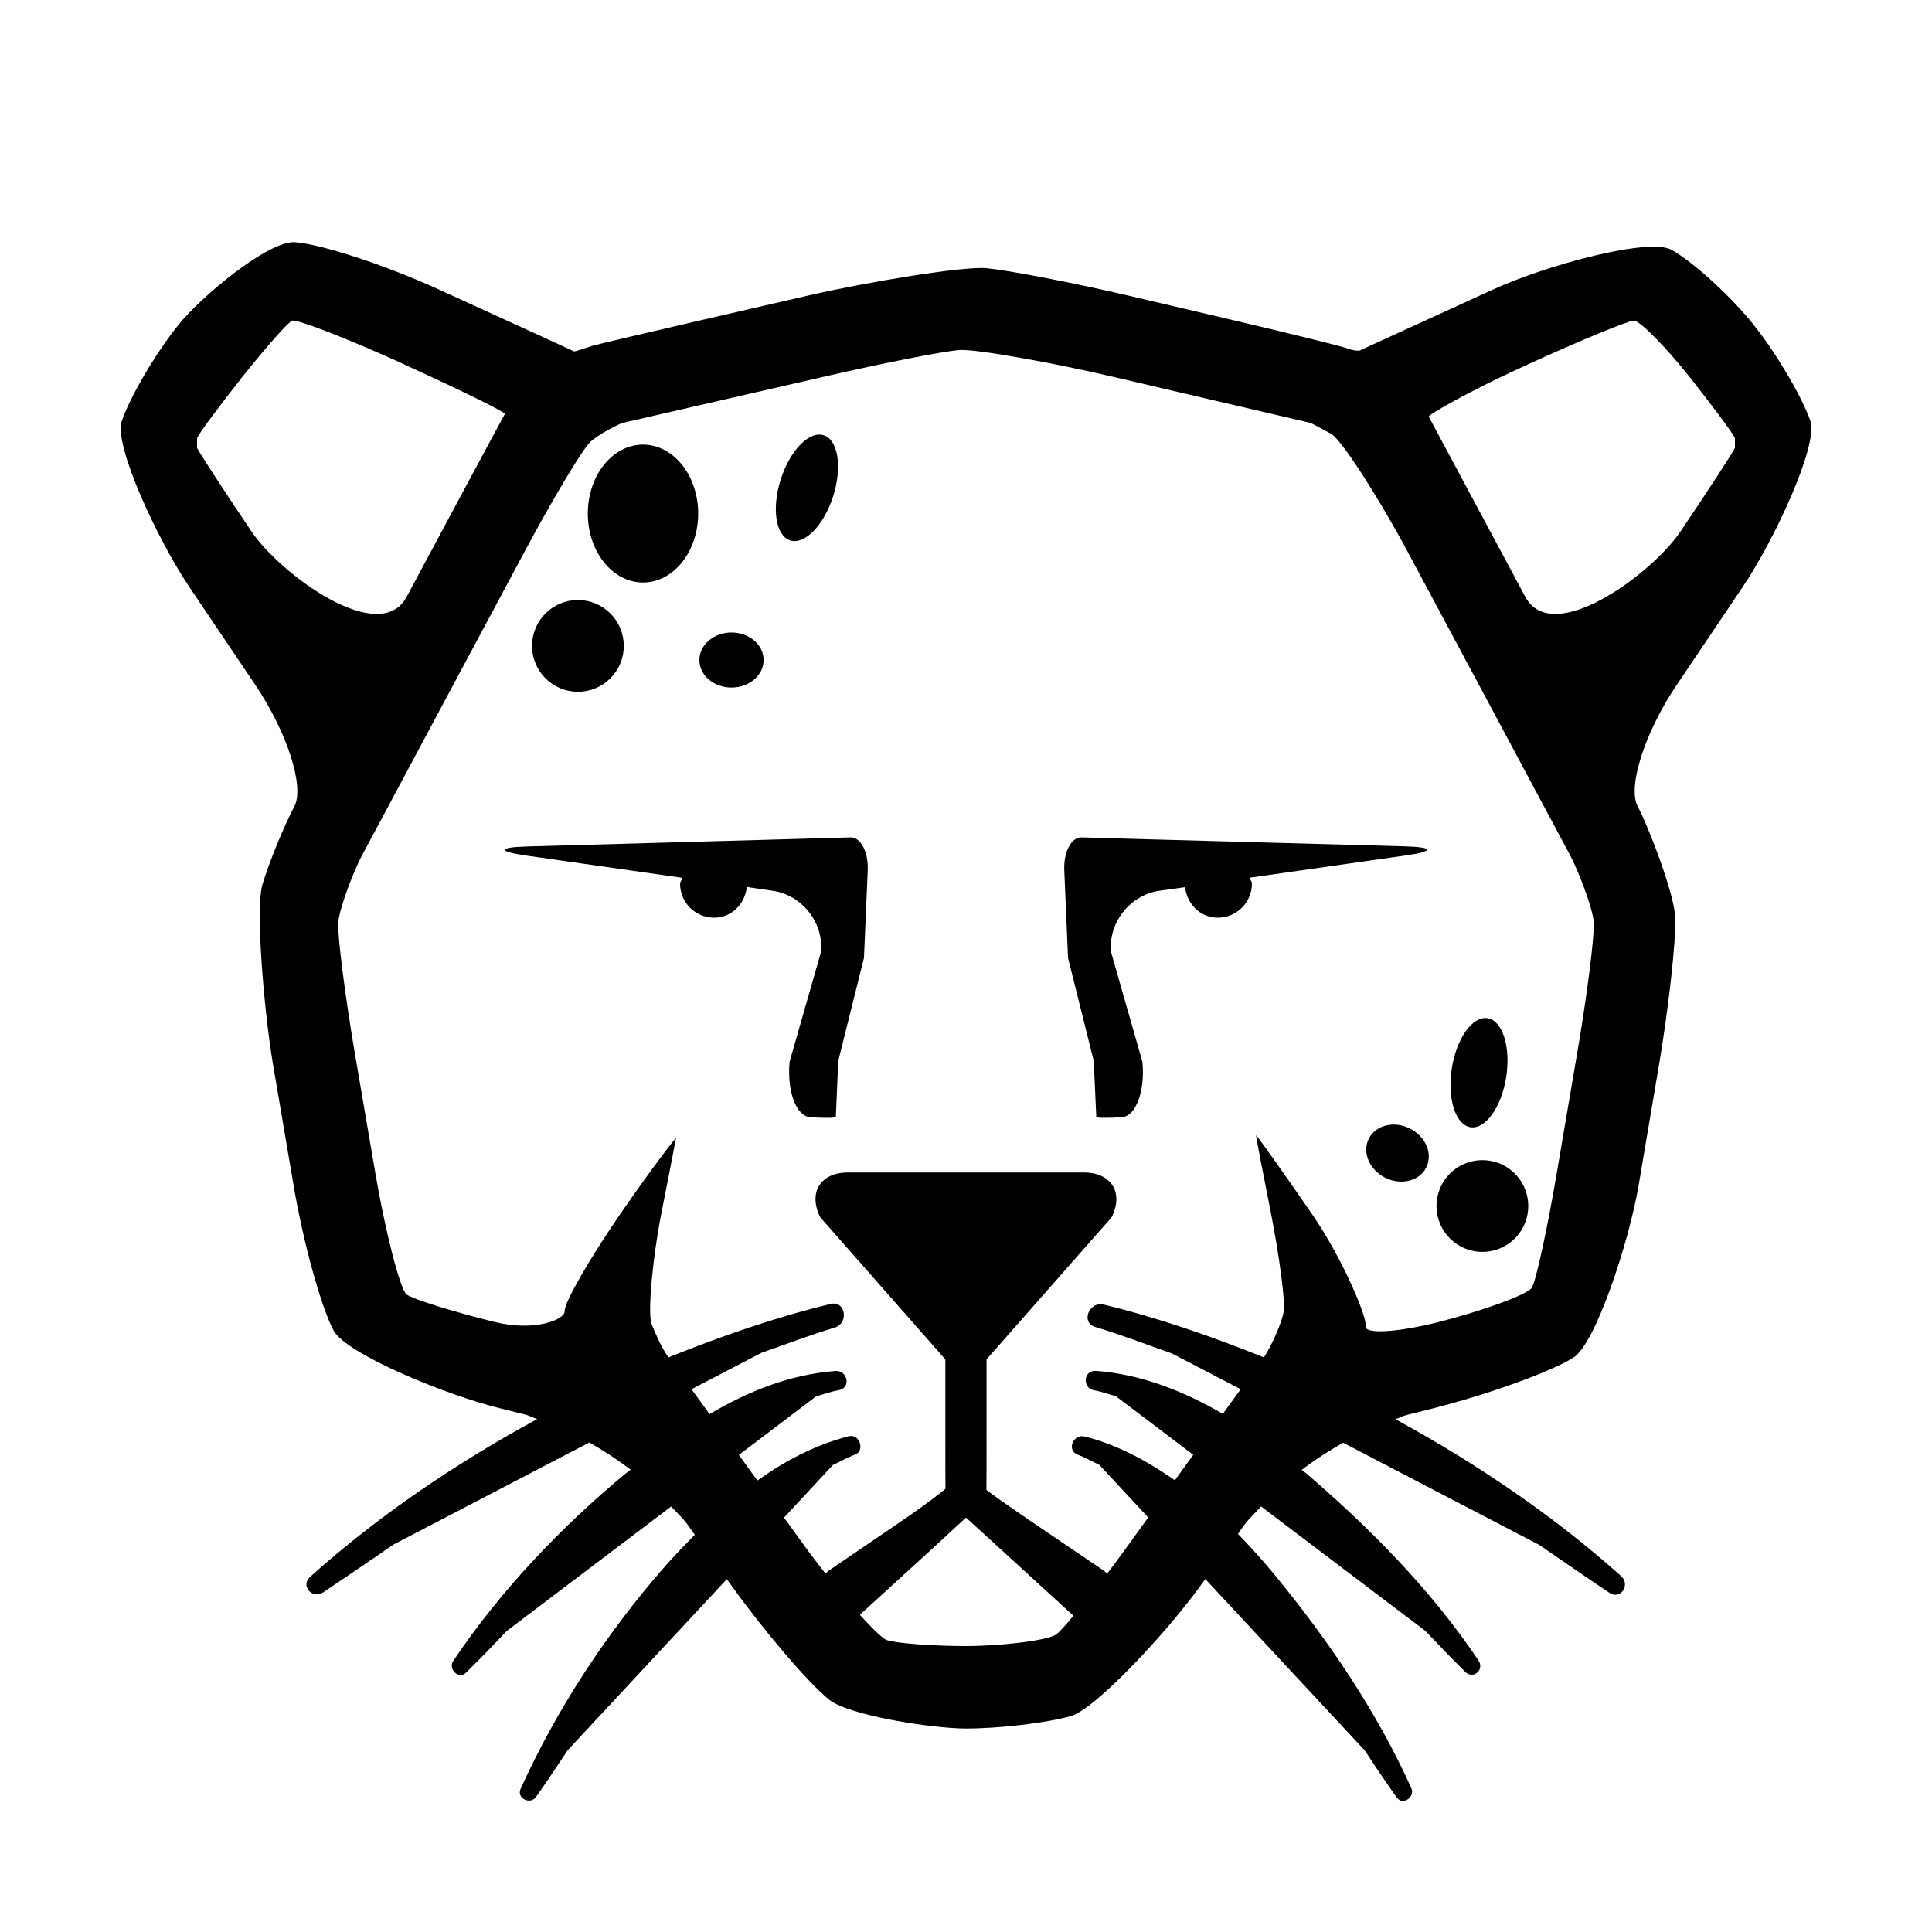 <?xml version="1.0" encoding="iso-8859-1"?>
<!-- Generator: Adobe Illustrator 21.0.2, SVG Export Plug-In . SVG Version: 6.00 Build 0)  -->
<svg version="1.1" id="&#x56FE;&#x5C42;_1" xmlns="http://www.w3.org/2000/svg" xmlns:xlink="http://www.w3.org/1999/xlink" x="0px"
	 y="0px" viewBox="0 0 16 16" style="enable-background:new 0 0 16 16;" xml:space="preserve">
<g>
	<path d="M14.527,2.695c-0.189-0.238-0.496-0.519-0.682-0.625c-0.187-0.107-1.04,0.127-1.472,0.324l-0.315,0.144
		C11.627,2.735,11.268,2.9,11.26,2.903c-0.007,0.004-0.058,0-0.097-0.016c-0.04-0.017-0.52-0.135-0.982-0.243L9.353,2.45
		C8.891,2.342,8.357,2.239,8.168,2.221c-0.19-0.018-0.998,0.117-1.46,0.223L5.822,2.648C5.359,2.755,4.948,2.851,4.91,2.863
		C4.87,2.874,4.761,2.914,4.754,2.91c-0.007-0.004-0.38-0.175-0.812-0.372L3.627,2.394C3.195,2.197,2.663,2.022,2.443,2.006
		c-0.219-0.016-0.781,0.452-0.97,0.69C1.284,2.933,1.075,3.29,1.008,3.489C0.941,3.688,1.305,4.471,1.57,4.864L2.113,5.67
		c0.265,0.393,0.412,0.848,0.324,1.01C2.351,6.843,2.232,7.132,2.174,7.323C2.115,7.514,2.183,8.352,2.262,8.821l0.17,0.999
		c0.079,0.468,0.228,1.008,0.331,1.199c0.103,0.192,0.917,0.53,1.378,0.644l0.206,0.051c0.032,0.008,0.068,0.027,0.102,0.038
		c-0.681,0.37-1.324,0.807-1.881,1.307c-0.083,0.074,0.021,0.188,0.109,0.128c0.196-0.131,0.39-0.264,0.584-0.397l1.62-0.844
		c0.119,0.068,0.232,0.142,0.342,0.225c-0.015,0.013-0.032,0.024-0.048,0.037c-0.532,0.441-1.038,0.974-1.422,1.548
		c-0.044,0.066,0.046,0.156,0.106,0.097c0.114-0.112,0.226-0.228,0.339-0.347l1.36-1.03c0.045,0.049,0.098,0.097,0.133,0.146
		l0.063,0.088c-0.083,0.085-0.167,0.171-0.246,0.261c-0.479,0.545-0.899,1.184-1.197,1.845c-0.034,0.077,0.081,0.132,0.127,0.067
		c0.089-0.126,0.176-0.256,0.263-0.388l1.318-1.417l0.043,0.059c0.277,0.385,0.64,0.808,0.805,0.939
		C7.03,14.208,7.726,14.315,8,14.315c0.275,0,0.665-0.046,0.868-0.103c0.203-0.057,0.793-0.691,1.071-1.076l0.043-0.059l1.321,1.42
		c0.087,0.133,0.175,0.264,0.265,0.39c0.049,0.069,0.153-0.005,0.12-0.078c-0.286-0.636-0.691-1.231-1.133-1.768
		c-0.095-0.116-0.197-0.229-0.303-0.338l0.053-0.074c0.037-0.051,0.092-0.102,0.139-0.153l1.36,1.03
		c0.11,0.116,0.219,0.23,0.33,0.339c0.067,0.066,0.162-0.016,0.11-0.094c-0.389-0.581-0.896-1.094-1.426-1.549
		c-0.012-0.01-0.025-0.019-0.038-0.029c0.11-0.084,0.224-0.157,0.343-0.225l1.626,0.847c0.193,0.133,0.385,0.266,0.58,0.396
		c0.093,0.062,0.175-0.067,0.097-0.138c-0.554-0.496-1.193-0.931-1.87-1.3c0.03-0.009,0.062-0.027,0.091-0.034l0.215-0.054
		c0.46-0.116,0.987-0.306,1.17-0.423c0.183-0.117,0.458-0.955,0.538-1.423l0.169-0.999c0.079-0.468,0.14-1.014,0.135-1.215
		c-0.005-0.2-0.224-0.763-0.311-0.926c-0.087-0.162,0.059-0.617,0.325-1.01l0.543-0.806c0.265-0.393,0.629-1.177,0.562-1.376
		C14.925,3.29,14.716,2.933,14.527,2.695z M2.084,4.403c-0.236-0.35-0.439-0.662-0.452-0.694c0,0,0,0,0-0.036
		c0-0.045,0-0.045,0-0.045C1.65,3.586,1.82,3.358,2.008,3.12c0.189-0.237,0.373-0.446,0.41-0.464
		c0.037-0.018,0.493,0.162,0.924,0.359L3.41,3.047c0.432,0.197,0.779,0.369,0.771,0.381C4.174,3.44,3.972,3.815,3.748,4.233
		l-0.38,0.709C3.144,5.362,2.32,4.753,2.084,4.403z M8.749,13.534C8.677,13.588,8.275,13.632,8,13.632
		c-0.274,0-0.569-0.022-0.654-0.049c-0.036-0.011-0.123-0.098-0.225-0.21l0.573-0.523C7.862,12.695,8,12.568,8,12.568
		s0.138,0.126,0.307,0.28l0.583,0.533C8.827,13.456,8.774,13.516,8.749,13.534z M13.064,8.707l-0.17,0.999
		c-0.079,0.468-0.173,0.899-0.208,0.958c-0.035,0.059-0.435,0.2-0.777,0.286c-0.343,0.086-0.613,0.1-0.599,0.032
		c0.013-0.069-0.186-0.551-0.442-0.924c-0.257-0.373-0.467-0.668-0.466-0.655c0,0.013,0.059,0.32,0.125,0.652
		c0.065,0.333,0.113,0.688,0.106,0.789c-0.007,0.102-0.123,0.337-0.161,0.389c-0.001,0.001-0.005,0.006-0.006,0.008
		c-0.437-0.176-0.88-0.329-1.325-0.437c-0.122-0.029-0.194,0.149-0.069,0.186c0.215,0.064,0.421,0.145,0.632,0.218l0.571,0.297
		c-0.046,0.064-0.096,0.132-0.148,0.204c-0.324-0.188-0.673-0.327-1.05-0.356c-0.105-0.008-0.117,0.143-0.015,0.161
		c0.062,0.011,0.118,0.033,0.178,0.048l0.642,0.486c-0.049,0.068-0.099,0.137-0.152,0.211c-0.228-0.159-0.472-0.293-0.745-0.362
		c-0.099-0.025-0.156,0.116-0.056,0.152c0.062,0.022,0.116,0.055,0.175,0.082l0.405,0.436c-0.061,0.085-0.122,0.169-0.177,0.245
		c-0.054,0.075-0.109,0.149-0.163,0.22c-0.01-0.008-0.017-0.017-0.027-0.024L8.511,12.58c-0.189-0.129-0.343-0.238-0.342-0.243
		c0.001-0.005,0.001-0.206,0.001-0.434V11.26c0.005-0.008,0.01-0.011,0.015-0.019l1.021-1.16c0.102-0.204-0.002-0.371-0.23-0.371
		H7.023c-0.229,0-0.332,0.167-0.23,0.371l1.021,1.16c0.004,0.009,0.01,0.012,0.015,0.019v0.643c0,0.228,0,0.42,0.001,0.425
		c0.001,0.005-0.152,0.124-0.341,0.253l-0.628,0.428c-0.01,0.007-0.016,0.015-0.025,0.022c-0.058-0.075-0.117-0.15-0.17-0.224
		c-0.054-0.074-0.113-0.156-0.173-0.239l0.405-0.436c0.061-0.027,0.117-0.062,0.182-0.085c0.086-0.031,0.039-0.175-0.049-0.153
		c-0.282,0.072-0.53,0.205-0.759,0.367c-0.054-0.075-0.104-0.143-0.153-0.212l0.641-0.486c0.063-0.016,0.121-0.039,0.186-0.05
		c0.105-0.018,0.074-0.167-0.028-0.159c-0.379,0.029-0.722,0.169-1.042,0.357c-0.052-0.072-0.102-0.141-0.149-0.206l0.58-0.302
		c0.202-0.07,0.4-0.147,0.605-0.208c0.12-0.036,0.092-0.227-0.034-0.196c-0.451,0.109-0.899,0.264-1.341,0.442
		c-0.002-0.003-0.008-0.011-0.01-0.013c-0.036-0.05-0.095-0.169-0.131-0.264c-0.036-0.095,0.014-0.577,0.08-0.91
		c0.066-0.332,0.12-0.615,0.122-0.628c0.002-0.013-0.207,0.258-0.464,0.632c-0.257,0.374-0.463,0.734-0.458,0.801
		c0.004,0.067-0.242,0.173-0.584,0.088c-0.343-0.085-0.669-0.187-0.724-0.226s-0.182-0.546-0.261-1.014L2.936,8.707
		c-0.079-0.468-0.14-0.946-0.135-1.062c0.005-0.116,0.133-0.442,0.196-0.559C3.059,6.969,3.294,6.53,3.518,6.112l0.833-1.556
		c0.224-0.418,0.463-0.819,0.532-0.89c0.069-0.071,0.258-0.16,0.267-0.162c0.009-0.002,0.394-0.091,0.857-0.197l0.855-0.196
		c0.462-0.106,0.95-0.202,1.083-0.212c0.133-0.011,0.791,0.109,1.253,0.217l0.797,0.186c0.462,0.108,0.848,0.198,0.856,0.2
		c0.008,0.002,0.087,0.043,0.173,0.091c0.087,0.048,0.402,0.544,0.626,0.962l0.833,1.556c0.224,0.418,0.459,0.857,0.521,0.974
		c0.063,0.117,0.191,0.443,0.195,0.559C13.204,7.761,13.144,8.238,13.064,8.707z M14.368,3.673c0,0.036,0,0.036,0,0.036
		c-0.012,0.031-0.216,0.344-0.452,0.694c-0.236,0.35-1.06,0.958-1.284,0.54l-0.38-0.709c-0.224-0.419-0.413-0.771-0.42-0.784
		c-0.007-0.012,0.326-0.206,0.758-0.403l0.067-0.031c0.431-0.197,0.825-0.359,0.874-0.361c0.049-0.001,0.272,0.228,0.461,0.466
		c0.188,0.238,0.358,0.466,0.376,0.507C14.368,3.628,14.368,3.628,14.368,3.673z"/>
	<path d="M7.043,6.935c-0.086,0.003-0.357,0.01-0.602,0.017L4.367,7.01C4.121,7.017,4.119,7.051,4.362,7.086l1.29,0.184
		c-0.003,0.018-0.02,0.029-0.02,0.048c0,0.156,0.126,0.282,0.282,0.282c0.145,0,0.255-0.114,0.271-0.254l0.214,0.031
		c0.243,0.035,0.423,0.263,0.4,0.507l-0.26,0.909c-0.022,0.244,0.054,0.45,0.17,0.459C6.826,9.26,6.921,9.259,6.922,9.249
		c0-0.01,0.01-0.218,0.02-0.463l0.213-0.853C7.166,7.688,7.18,7.362,7.186,7.209C7.193,7.056,7.128,6.932,7.043,6.935z"/>
	<path d="M9.559,6.952C9.314,6.945,9.043,6.937,8.958,6.935C8.872,6.932,8.807,7.056,8.814,7.209
		C8.82,7.362,8.835,7.688,8.845,7.933l0.213,0.853c0.011,0.245,0.02,0.453,0.021,0.463c0,0.01,0.096,0.011,0.212,0.003
		c0.116-0.008,0.193-0.215,0.17-0.459l-0.26-0.909c-0.023-0.244,0.158-0.472,0.4-0.507l0.213-0.03C9.831,7.487,9.94,7.6,10.085,7.6
		c0.156,0,0.283-0.126,0.283-0.283c0-0.019-0.016-0.03-0.02-0.048l1.29-0.184c0.242-0.035,0.241-0.069-0.004-0.076L9.559,6.952z"/>
	<ellipse cx="5.325" cy="4.253" rx="0.457" ry="0.571"/>
	<circle cx="4.786" cy="5.349" r="0.38"/>
	<ellipse transform="matrix(0.303 -0.953 0.953 0.303 0.808 9.184)" cx="6.682" cy="4.04" rx="0.457" ry="0.228"/>
	<ellipse cx="6.058" cy="5.466" rx="0.266" ry="0.228"/>
	<ellipse transform="matrix(0.446 -0.895 0.895 0.446 -2.145 16.521)" cx="12.28" cy="9.994" rx="0.38" ry="0.38"/>
	<ellipse transform="matrix(0.154 -0.988 0.988 0.154 1.581 19.622)" cx="12.254" cy="8.887" rx="0.457" ry="0.228"/>
	<ellipse transform="matrix(0.447 -0.895 0.895 0.447 -2.144 15.633)" cx="11.567" cy="9.55" rx="0.228" ry="0.266"/>
</g>
</svg>
